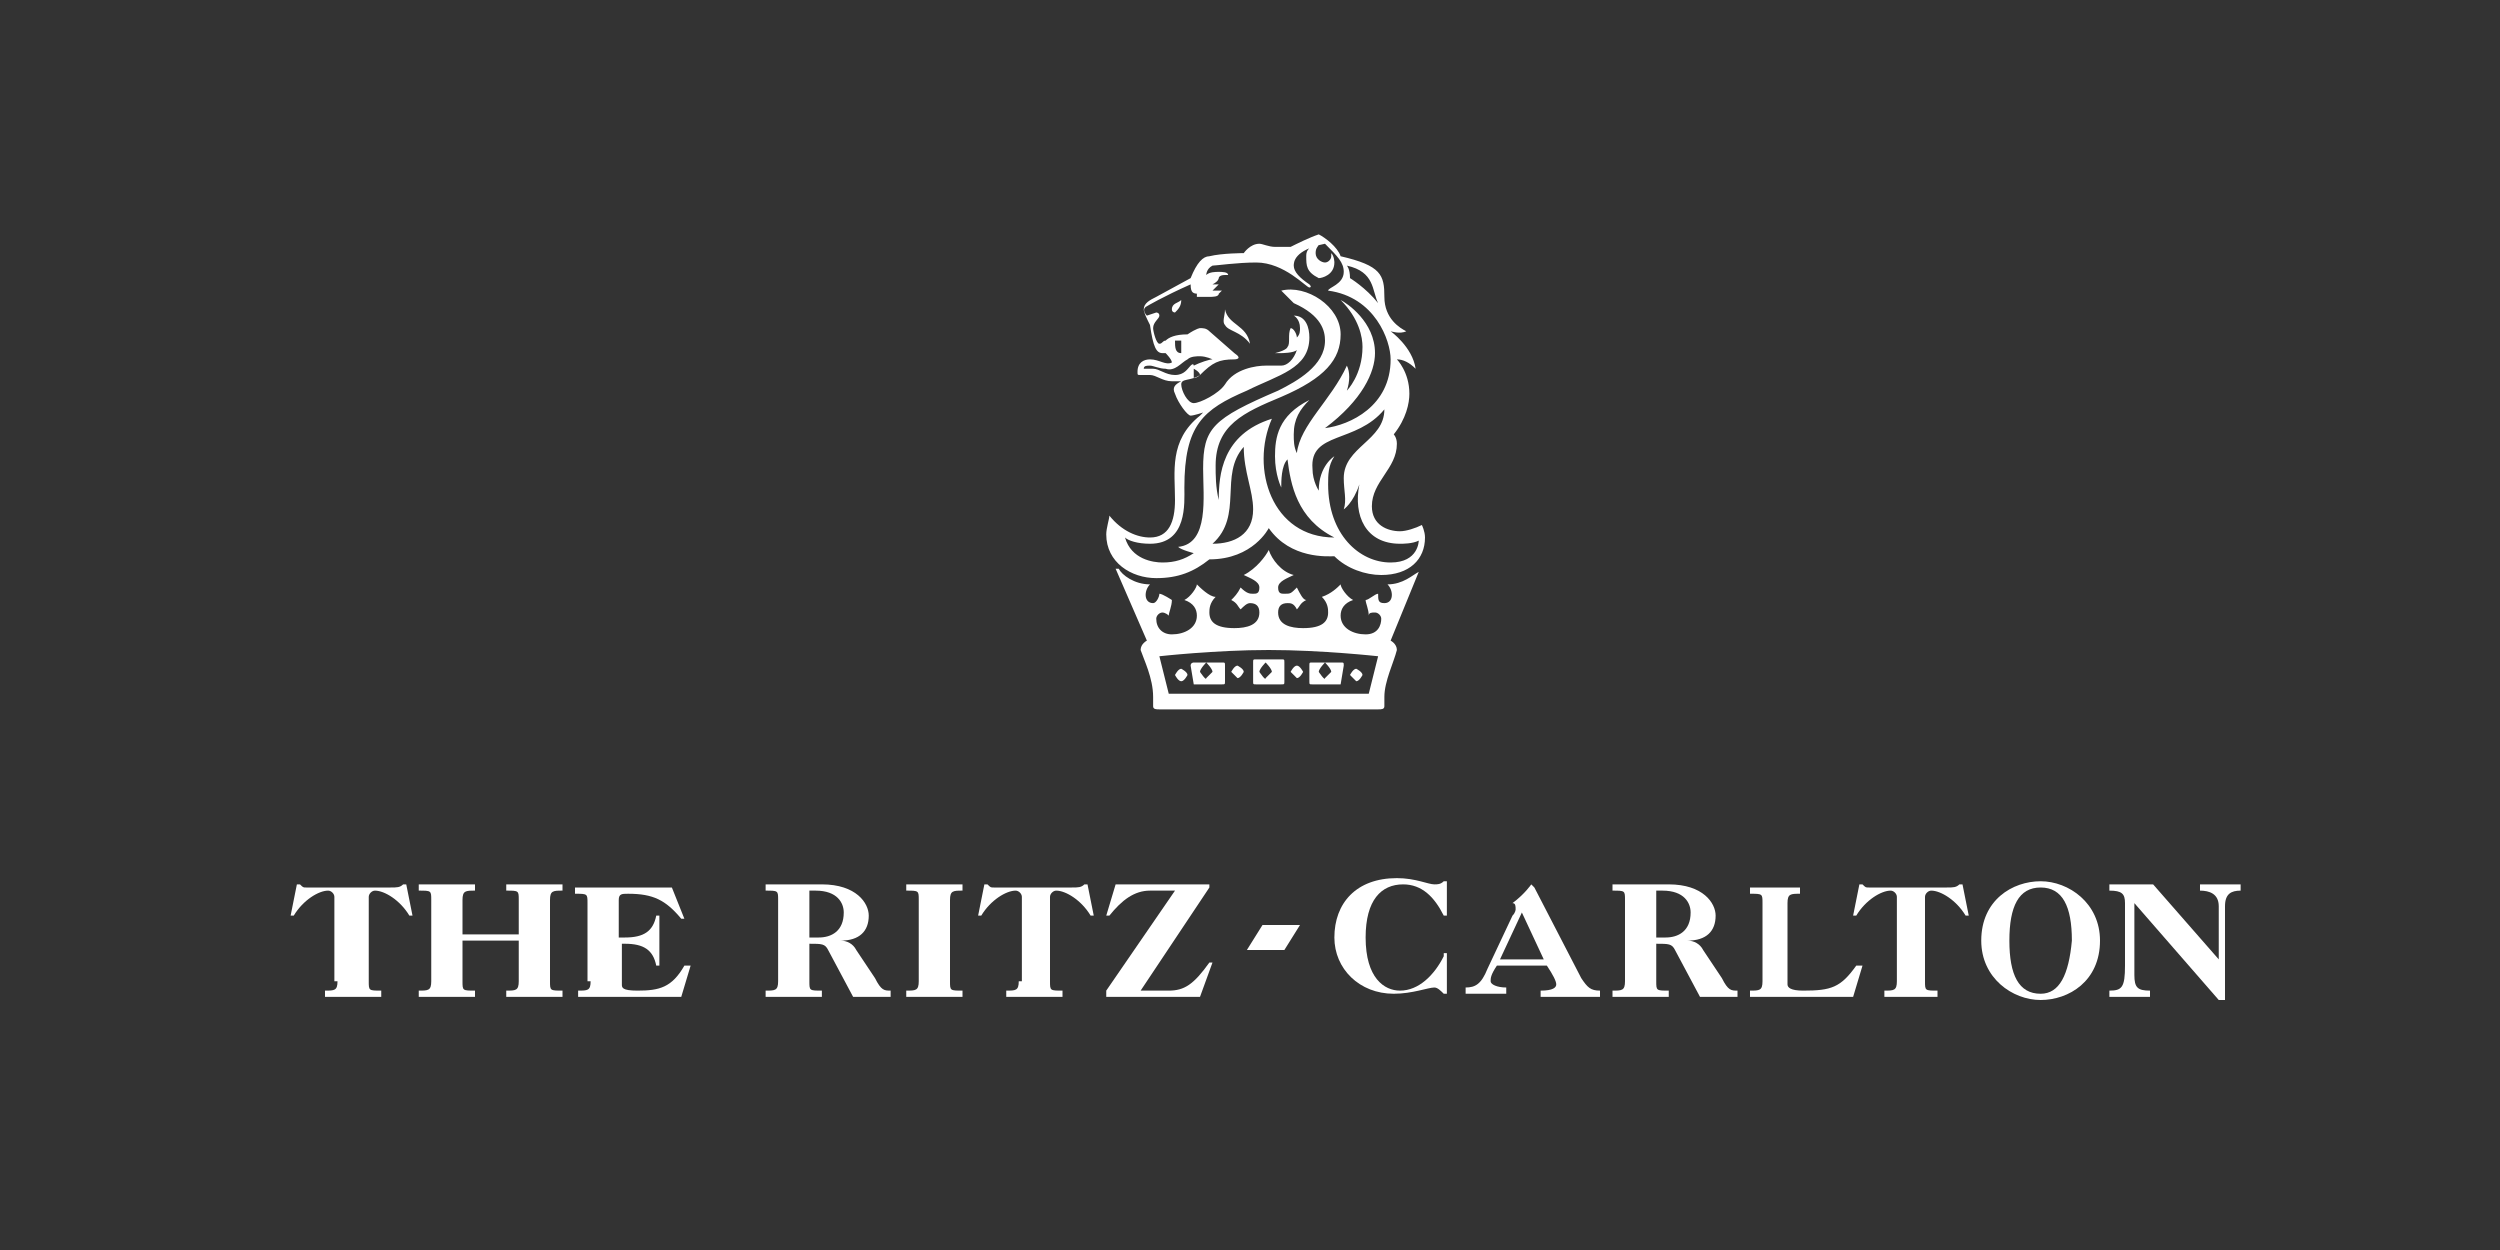 <?xml version="1.0" encoding="utf-8"?>
<!-- Generator: Adobe Illustrator 19.2.1, SVG Export Plug-In . SVG Version: 6.00 Build 0)  -->
<svg version="1.1" id="Layer_1" xmlns="http://www.w3.org/2000/svg" xmlns:xlink="http://www.w3.org/1999/xlink" x="0px" y="0px"
	 viewBox="0 0 80 40" style="enable-background:new 0 0 80 40;" xml:space="preserve">
	 <rect x="0" y="0" width="80" height="40" fill="#333333" stroke="none"/>
	 <style type="text/css">
	 	.st0{fill:#FFFFFF;}
	 </style>
<g>
	<path class="st0" d="M40.6,22.2c-1.9,0-3.2,0-3.2,0L37.1,21c0,0,1.8-0.2,3.5-0.2c1.7,0,3.5,0.2,3.5,0.2l-0.3,1.2
		C43.8,22.2,42.5,22.2,40.6,22.2 M45.4,18.3L45.4,18.3c-0.2,0.1-0.5,0.4-1,0.4l0,0c0.2,0.2,0.2,0.6-0.1,0.6c-0.2,0-0.2-0.1-0.2-0.3
		l0,0c-0.1,0-0.3,0.2-0.4,0.2c0,0.1,0.1,0.3,0.1,0.5h0c0-0.1,0.1-0.1,0.2-0.1c0.1,0,0.2,0.1,0.2,0.2c0,0.2-0.1,0.5-0.5,0.5
		c-0.4,0-0.8-0.2-0.8-0.6c0-0.2,0.1-0.4,0.4-0.5v0c-0.2-0.1-0.4-0.4-0.4-0.5h0c-0.1,0.1-0.3,0.3-0.6,0.4v0c0.2,0.2,0.2,0.4,0.2,0.5
		c0,0.3-0.2,0.5-0.8,0.5c-0.4,0-0.8-0.1-0.8-0.5c0-0.2,0.1-0.3,0.3-0.3c0.1,0,0.2,0,0.3,0.2h0c0.1-0.1,0.1-0.2,0.3-0.3v0
		c-0.1,0-0.2-0.2-0.3-0.4h0c-0.2,0.2-0.2,0.2-0.4,0.2c-0.1,0-0.2,0-0.2-0.2c0-0.2,0.3-0.3,0.5-0.4v0c-0.4-0.1-0.7-0.5-0.8-0.8h0
		c-0.1,0.2-0.4,0.6-0.8,0.8v0c0.2,0.1,0.5,0.2,0.5,0.4c0,0.2-0.1,0.2-0.2,0.2c-0.1,0-0.2,0-0.4-0.2h0c-0.1,0.2-0.2,0.3-0.3,0.4v0
		c0.2,0.1,0.2,0.2,0.3,0.3h0c0.1-0.1,0.2-0.2,0.3-0.2c0.2,0,0.3,0.1,0.3,0.3c0,0.4-0.4,0.5-0.8,0.5c-0.6,0-0.8-0.2-0.8-0.5
		c0-0.1,0-0.3,0.2-0.5v0c-0.2,0-0.5-0.3-0.6-0.4h0c0,0.1-0.2,0.4-0.4,0.5v0c0.3,0.1,0.4,0.3,0.4,0.5c0,0.4-0.4,0.6-0.8,0.6
		c-0.3,0-0.5-0.2-0.5-0.5c0-0.1,0.1-0.2,0.2-0.2c0,0,0.1,0,0.2,0.1h0c0-0.1,0.1-0.3,0.1-0.5c0,0-0.3-0.2-0.4-0.2l0,0
		c0,0.1-0.1,0.3-0.2,0.3c-0.3,0-0.3-0.4-0.1-0.6l0,0c-0.5,0-0.9-0.3-1-0.5l-0.1,0l1,2.3c0,0-0.2,0.1-0.2,0.3
		c0.1,0.3,0.4,0.9,0.4,1.5c0,0.2,0,0.2,0,0.3s0.1,0.1,0.2,0.1h7c0.1,0,0.2,0,0.2-0.1s0-0.1,0-0.3c0-0.5,0.3-1.1,0.4-1.5
		c0-0.2-0.2-0.3-0.2-0.3L45.4,18.3z M37.5,9.9c0,0.1,0.1,0.1,0.1,0.1c0.1-0.1,0.2-0.2,0.2-0.4C37.7,9.7,37.5,9.7,37.5,9.9 M42.2,8.9
		L42.2,8.9c0.1,0,0.5-0.1,0.5-0.5c0,0,0-0.2-0.1-0.3c0,0,0,0.1,0,0.1c0,0.1-0.1,0.2-0.2,0.2c-0.1,0-0.3-0.1-0.3-0.3
		c0-0.2,0.1-0.2,0.1-0.3c0,0,0,0,0,0c-0.4,0.1-0.4,0.3-0.4,0.4C41.8,8.5,41.8,8.7,42.2,8.9 M36.8,17.4c1.2,0,1.1-1.3,1.1-1.8
		c0-2,0.6-2.5,2-3.1c1-0.5,2-0.7,2-1.7c0-0.3-0.1-0.7-0.5-0.7c0,0,0.2,0.1,0.2,0.4c0,0.1,0,0.2-0.1,0.3c0-0.1-0.1-0.3-0.2-0.3
		c-0.1,0.2,0,0.5-0.1,0.6c0,0,0,0.1-0.4,0.2c0,0,0,0,0.2,0c0,0,0.4,0,0.5-0.1c-0.1,0.3-0.3,0.5-0.5,0.5c-0.1,0-0.3,0-0.5,0
		c-0.3,0-1,0.1-1.3,0.6c-0.2,0.3-0.8,0.6-1,0.6c-0.2,0-0.4-0.4-0.4-0.6c0-0.2,0.3-0.1,0.6-0.3c0.4-0.4,0.6-0.5,1.1-0.5
		c0,0,0.3,0,0-0.2l-0.8-0.7c-0.1-0.1-0.2-0.1-0.3-0.1c0,0-0.1,0-0.4,0.2c-0.4,0-0.6,0.1-0.7,0.2c-0.1,0-0.1,0.1-0.2,0.1
		c-0.1,0-0.2-0.4-0.2-0.5c0-0.2,0.2-0.3,0.2-0.4c0-0.1-0.1-0.1-0.1-0.1l-0.3,0.1c0,0-0.2-0.2,0-0.3c0,0,0.5-0.3,1.4-0.7
		c0,0.3,0.1,0.3,0.3,0.3l-0.1,0l0,0.1c0.1,0,0.2,0,0.4,0c0.1,0,0.3,0,0.3-0.1c0,0,0.1-0.1,0.1-0.1c0,0-0.2,0-0.3,0
		c0.1-0.1,0.2-0.2,0.2-0.2c0,0,0,0,0,0c-0.1,0-0.1,0-0.2,0C39,9,39,8.9,39,8.9c0,0,0-0.1,0.2-0.1h0.1c0-0.1-0.2-0.1-0.3-0.1
		c-0.1,0-0.3,0-0.4,0.1c0,0,0-0.2,0.2-0.3c0.1,0,0.8-0.1,1.4-0.1c0.9,0,1.6,0.8,1.7,0.8c0,0,0.1,0,0-0.1c-0.3-0.2-0.5-0.4-0.5-0.6
		c0-0.1,0-0.5,1-0.7c0.4,0.4,0.6,0.6,0.6,0.9c0,0.4-0.5,0.5-0.5,0.6c1.5,0.2,2,1.6,2,2.2c0,1.5-1.3,2.1-2.1,2.2
		c1.2-0.9,1.6-1.8,1.6-2.4c0-1-0.9-1.6-1.1-1.7c0.6,0.6,0.7,1.2,0.7,1.5c0,0.9-0.5,1.4-0.5,1.4c0.1-0.3,0.1-0.6,0-0.8
		c-0.5,1.1-1.5,1.9-1.6,2.8c-0.1-0.2-0.1-0.4-0.1-0.6c0-0.5,0.2-0.8,0.5-1.1c-1,0.5-1.1,1.2-1.1,1.8c0,0.6,0.2,1,0.2,1
		c0-0.2,0-0.7,0.2-0.9c0.1,0.8,0.3,1.9,1.5,2.5c-2,0-2.7-2.2-2-3.8C39.1,13.9,39,15.2,39,16c-0.1-0.4-0.1-0.8-0.1-1.1
		c0-1.3,0.9-1.7,2.1-2.2c1.4-0.6,1.9-1.2,1.9-2c0-0.9-1.1-1.6-1.9-1.4l0.3,0.3c0,0,0.1,0.1,0.1,0.1c0.9,0.4,1,0.9,1,1.2
		c0,0.8-0.9,1.3-1.5,1.6c-2.1,0.9-2.4,1.2-2.4,2.5c0,0.9,0.2,2.4-0.8,2.5c0.1,0.1,0.5,0.2,0.5,0.2c-0.3,0.2-0.6,0.3-1,0.3
		c-0.3,0-1-0.1-1.2-0.8C36.1,17.3,36.4,17.4,36.8,17.4 M38.4,12c-0.1,0.1-0.2,0.1-0.2,0.1c0-0.1,0-0.3,0-0.3
		C38.2,11.8,38.4,11.9,38.4,12 M38.1,11.7C38,11.8,37.9,12,37.6,12c-0.3,0-0.5-0.2-0.7-0.2c-0.1,0-0.1,0-0.2,0c0,0-0.1,0-0.1,0
		c0-0.1,0.1-0.1,0.2-0.1c0.1,0,0.3,0.1,0.5,0.1c0.3,0.1,0.5-0.2,0.7-0.3c0.1-0.1,0.3-0.1,0.4-0.1c0.2,0,0.4,0.1,0.4,0.1
		c-0.1,0-0.4,0.1-0.6,0.2C38.2,11.7,38.2,11.6,38.1,11.7 M37.6,10.9c0,0,0.2,0,0.2,0c0,0.1,0,0.3,0,0.4
		C37.6,11.3,37.6,11.1,37.6,10.9 M43.1,8.5c0.9,0.2,0.8,0.8,1,1.2c-0.4-0.5-0.9-0.8-0.9-0.8C43.2,8.6,43.1,8.5,43.1,8.5 M44.3,13.1
		c0,1-1.3,1.2-1.3,2.2c0,0.4,0.1,0.7,0,1c0,0,0.3-0.2,0.5-0.8c-0.2,1,0.2,1.9,1.3,1.9c0.1,0,0.4,0,0.6-0.1c0,0,0,0.7-0.9,0.7
		c-1,0-2-0.9-2-2.5c0-0.3,0-0.6,0.2-0.9c0,0-0.5,0.3-0.5,1.1c0,0-0.2-0.3-0.2-0.7C41.9,13.8,43.4,14.2,44.3,13.1 M44.2,18.4
		c0.9,0,1.4-0.5,1.4-1.2c0-0.2-0.1-0.4-0.1-0.4C45.3,16.9,45,17,44.8,17c-0.4,0-0.9-0.2-0.9-0.8c0-0.8,0.8-1.2,0.8-2
		c0-0.2-0.1-0.3-0.1-0.3c0.4-0.5,0.5-1,0.5-1.3c0-0.7-0.4-1.1-0.4-1.1c0.2,0,0.4,0.1,0.6,0.3c-0.1-0.7-0.8-1.2-0.8-1.2
		s0.3,0.1,0.5,0c-0.2-0.1-0.7-0.4-0.7-1.1s-0.1-1-1.4-1.3c-0.1-0.3-0.5-0.6-0.7-0.7c-0.3,0.1-0.7,0.3-0.9,0.4c0,0-0.4,0-0.5,0
		c-0.2,0-0.4-0.1-0.5-0.1c-0.3,0-0.5,0.3-0.5,0.3s-0.7,0-1.1,0.1c-0.2,0-0.4,0.2-0.6,0.7L37,9.5c-0.2,0.1-0.4,0.2-0.4,0.4
		c0,0.1,0.1,0.3,0.2,0.5c0.1,0.7,0.2,0.9,0.4,0.9c0,0,0.1,0,0.1,0c0,0,0.2,0.2,0.2,0.3c-0.2,0.1-0.4-0.1-0.7-0.1
		c-0.2,0-0.4,0.1-0.4,0.4c0,0.1,0,0.1,0.1,0.1c0.1,0,0.1,0,0.3,0c0.2,0,0.4,0.2,0.7,0.2c0.1,0,0.2,0,0.3,0c-0.2,0.1-0.3,0.2-0.2,0.4
		c0.1,0.3,0.4,0.7,0.5,0.7c0.1,0,0.4-0.1,0.4-0.1l-0.1,0.1c-1,0.8-0.8,1.8-0.8,2.7c0,0.7-0.2,1.2-0.8,1.2c-0.4,0-0.9-0.2-1.3-0.7
		c0,0.1-0.1,0.4-0.1,0.6c0,0.9,0.8,1.4,1.6,1.4c0.7,0,1.2-0.2,1.7-0.6c1.4,0,1.9-1,1.9-1c0.7,1,1.9,0.9,2.1,0.9
		C43.1,18.2,43.7,18.4,44.2,18.4 M40.1,16.3c0,0.8-0.6,1.1-1.3,1.1c1-0.9,0.2-2.2,1-3.1C39.8,15.1,40.1,15.7,40.1,16.3 M39.2,9.9
		L39.2,9.9c0.1,0.5,0.7,0.5,0.8,1.1l0,0c-0.3-0.4-0.7-0.4-0.8-0.6C39.1,10.3,39.2,10.1,39.2,9.9 M41.7,21.5c0,0-0.1,0.2-0.2,0.2
		c0,0-0.2-0.2-0.2-0.2c0,0,0.1-0.2,0.2-0.2C41.6,21.3,41.7,21.5,41.7,21.5 M43.6,21.6c0,0-0.1,0.2-0.2,0.2c0,0-0.2-0.2-0.2-0.2
		c0,0,0.1-0.2,0.2-0.2C43.4,21.4,43.6,21.5,43.6,21.6 M42.9,21.9C43,21.9,43,21.9,42.9,21.9l0.1-0.6c0-0.1,0-0.1-0.1-0.1
		c-0.3,0-0.7,0-0.9,0c-0.1,0-0.1,0-0.1,0.1v0.5c0,0.1,0,0.1,0.1,0.1H42.9z M41,21.9c0.1,0,0.1,0,0.1-0.1v-0.6c0-0.1,0-0.1-0.1-0.1
		h-0.8c-0.1,0-0.1,0-0.1,0.1v0.6c0,0.1,0,0.1,0.1,0.1H41z M39.4,21.5c0,0,0.1-0.2,0.2-0.2c0,0,0.2,0.1,0.2,0.2c0,0-0.1,0.2-0.2,0.2
		C39.6,21.7,39.4,21.5,39.4,21.5 M37.6,21.6c0,0,0.1-0.2,0.2-0.2c0,0,0.2,0.1,0.2,0.2c0,0-0.1,0.2-0.2,0.2
		C37.7,21.8,37.6,21.6,37.6,21.6 M38.2,21.9h0.9c0.1,0,0.1,0,0.1-0.1v-0.5c0-0.1,0-0.1-0.1-0.1c-0.2,0-0.6,0-0.9,0
		c0,0-0.1,0-0.1,0.1L38.2,21.9C38.1,21.9,38.2,21.9,38.2,21.9 M40.3,21.5c0-0.1,0.2-0.3,0.2-0.3c0,0,0.2,0.2,0.2,0.3
		c0,0-0.2,0.2-0.2,0.2C40.5,21.8,40.3,21.5,40.3,21.5 M42.2,21.5c0-0.1,0.2-0.3,0.2-0.3c0,0,0.2,0.2,0.2,0.3c0,0-0.2,0.2-0.2,0.2
		C42.4,21.8,42.2,21.5,42.2,21.5 M38.4,21.5c0-0.1,0.2-0.3,0.2-0.3c0,0,0.2,0.2,0.2,0.3c0,0-0.2,0.2-0.2,0.2
		C38.6,21.8,38.4,21.5,38.4,21.5"/>
	<path class="st0" d="M71,30.7l-2.1-2.4h-1.4v0.2c0.4,0,0.5,0.1,0.5,0.4v2c0,0.7-0.1,0.8-0.5,0.8v0.2h1.3v-0.2
		c-0.4,0-0.5-0.1-0.5-0.5v-2.3L71,32h0.2v-3c0-0.4,0.2-0.5,0.5-0.5v-0.2h-1.3v0.2c0.3,0,0.6,0.1,0.6,0.5V30.7z"/>
	<path class="st0" d="M65.3,31.8c-0.7,0-1-0.6-1-1.7c0-1.1,0.3-1.7,1-1.7c0.7,0,1,0.6,1,1.7C66.2,31.2,65.9,31.8,65.3,31.8
		 M65.3,28.2c-0.9,0-1.9,0.6-1.9,1.9c0,1.2,1,1.9,1.9,1.9c0.9,0,1.9-0.6,1.9-1.9C67.2,28.9,66.2,28.2,65.3,28.2"/>
	<path class="st0" d="M60.7,31.4c0,0.3-0.1,0.3-0.4,0.3v0.2H62v-0.2c-0.4,0-0.4,0-0.4-0.3v-2.7c0-0.1,0.1-0.2,0.2-0.2
		c0.3,0,0.8,0.3,1.1,0.8l0.1,0l-0.2-1h-0.1c-0.1,0.1-0.2,0.1-0.4,0.1h-2.3c-0.1,0-0.1,0-0.2,0c-0.1,0-0.1,0-0.2-0.1h-0.1l-0.2,1
		l0.1,0c0.3-0.5,0.8-0.8,1.1-0.8c0.1,0,0.2,0.1,0.2,0.2V31.4z"/>
	<path class="st0" d="M56.4,31.4c0,0.3-0.1,0.3-0.4,0.3v0.2h3.3l0.3-1h-0.2c-0.5,0.7-0.8,0.8-1.7,0.8c-0.4,0-0.5-0.1-0.5-0.2v-2.6
		c0-0.3,0.1-0.3,0.4-0.3v-0.2H56v0.2c0.4,0,0.4,0,0.4,0.3V31.4z"/>
	<path class="st0" d="M53.3,30h-0.3v-1.5h0.2c0.7,0,0.9,0.4,0.9,0.7C54.1,29.8,53.7,30,53.3,30 M55.1,31.3l-0.6-0.9
		c-0.1-0.2-0.3-0.3-0.5-0.3v0c0.6,0,0.9-0.3,0.9-0.8c0-0.4-0.4-1-1.5-1h-1.8v0.2c0.4,0,0.4,0,0.4,0.3v2.6c0,0.3-0.1,0.3-0.4,0.3v0.2
		h1.8v-0.2c-0.4,0-0.4,0-0.4-0.3v-1.2c0.4,0,0.5,0,0.6,0.2l0.8,1.5h1.2v-0.2C55.4,31.7,55.3,31.7,55.1,31.3"/>
	<path class="st0" d="M48,30.7l0.7-1.5l0.7,1.5H48z M50.6,31.3l-1.5-2.9c-0.1-0.1-0.1-0.1-0.1-0.1c0,0-0.2,0.3-0.6,0.6
		c0.1,0,0.1,0.1,0.1,0.2c0,0,0,0.1-0.1,0.2L47.6,31c-0.2,0.5-0.4,0.6-0.7,0.6v0.2h1.3v-0.2c-0.3,0-0.5-0.1-0.5-0.2
		c0-0.1,0-0.2,0.2-0.5h1.6c0.2,0.3,0.3,0.5,0.3,0.6c0,0.1-0.1,0.2-0.5,0.2v0.2h1.9v-0.2C50.9,31.7,50.8,31.6,50.6,31.3"/>
	<path class="st0" d="M46.2,30.6c-0.3,0.6-0.8,1.1-1.4,1.1c-0.5,0-1.1-0.4-1.1-1.7c0-1.2,0.5-1.7,1.2-1.7c0.6,0,1,0.4,1.3,1h0.1
		v-1.1h-0.1c-0.1,0.1-0.2,0.1-0.3,0.1c-0.2,0-0.6-0.2-1.2-0.2c-1.3,0-2,0.8-2,1.9c0,1,0.8,1.8,1.9,1.8c0.6,0,1.1-0.2,1.3-0.2
		c0.1,0,0.2,0.1,0.3,0.2h0.1v-1.3H46.2z"/>
	<path class="st0" d="M35.3,31.9h3.1l0.4-1.1h-0.1c-0.5,0.7-0.8,0.9-1.3,0.9h-0.9l2.2-3.3v-0.1h-3l-0.3,1h0.1
		c0.4-0.5,0.8-0.8,1.3-0.8h0.8l-2.2,3.2V31.9z"/>
	<path class="st0" d="M32.6,31.4c0,0.3-0.1,0.3-0.4,0.3v0.2h1.8v-0.2c-0.4,0-0.4,0-0.4-0.3v-2.7c0-0.1,0.1-0.2,0.2-0.2
		c0.3,0,0.8,0.3,1.1,0.8l0.1,0l-0.2-1h-0.1c-0.1,0.1-0.2,0.1-0.4,0.1h-2.3c-0.1,0-0.1,0-0.2,0c-0.1,0-0.1,0-0.2-0.1h-0.1l-0.2,1
		l0.1,0c0.3-0.5,0.8-0.8,1.1-0.8c0.1,0,0.2,0.1,0.2,0.2V31.4z"/>
	<path class="st0" d="M29.4,31.4c0,0.3-0.1,0.3-0.4,0.3v0.2h1.8v-0.2c-0.4,0-0.4,0-0.4-0.3v-2.6c0-0.3,0.1-0.3,0.4-0.3v-0.2H29v0.2
		c0.4,0,0.4,0,0.4,0.3V31.4z"/>
	<path class="st0" d="M26.2,30h-0.3v-1.5h0.2c0.7,0,0.9,0.4,0.9,0.7C27,29.8,26.6,30,26.2,30 M28,31.3l-0.6-0.9
		c-0.1-0.2-0.3-0.3-0.5-0.3v0c0.6,0,0.9-0.3,0.9-0.8c0-0.4-0.4-1-1.5-1h-1.8v0.2c0.4,0,0.4,0,0.4,0.3v2.6c0,0.3-0.1,0.3-0.4,0.3v0.2
		h1.8v-0.2c-0.4,0-0.4,0-0.4-0.3v-1.2c0.4,0,0.5,0,0.6,0.2l0.8,1.5h1.2v-0.2C28.3,31.7,28.2,31.7,28,31.3"/>
	<path class="st0" d="M18.9,31.4c0,0.3-0.1,0.3-0.4,0.3v0.2h3.3l0.3-1h-0.2c-0.4,0.7-0.8,0.8-1.5,0.8c-0.5,0-0.5-0.1-0.5-0.2v-1.3
		H20c0.6,0,0.9,0.2,1,0.7h0.1v-1.6H21c-0.1,0.5-0.4,0.7-1,0.7h-0.2v-1.2c0-0.2,0.1-0.2,0.3-0.2c0.8,0,1.2,0.2,1.7,0.8h0.1l-0.4-1
		h-3.1v0.2c0.4,0,0.4,0,0.4,0.3V31.4z"/>
	<path class="st0" d="M16.6,31.4c0,0.3-0.1,0.3-0.4,0.3v0.2h1.8v-0.2c-0.4,0-0.4,0-0.4-0.3v-2.6c0-0.3,0.1-0.3,0.4-0.3v-0.2h-1.8
		v0.2c0.4,0,0.4,0,0.4,0.3v1.1h-1.8v-1.1c0-0.3,0.1-0.3,0.4-0.3v-0.2h-1.8v0.2c0.4,0,0.4,0,0.4,0.3v2.6c0,0.3-0.1,0.3-0.4,0.3v0.2
		h1.8v-0.2c-0.4,0-0.4,0-0.4-0.3v-1.3h1.8V31.4z"/>
	<path class="st0" d="M10.8,31.4c0,0.3-0.1,0.3-0.4,0.3v0.2h1.8v-0.2c-0.4,0-0.4,0-0.4-0.3v-2.7c0-0.1,0.1-0.2,0.2-0.2
		c0.3,0,0.8,0.3,1.1,0.8l0.1,0l-0.2-1h-0.1c-0.1,0.1-0.2,0.1-0.4,0.1H10c-0.1,0-0.1,0-0.2,0c-0.1,0-0.1,0-0.2-0.1H9.5l-0.2,1l0.1,0
		c0.3-0.5,0.8-0.8,1.1-0.8c0.1,0,0.2,0.1,0.2,0.2V31.4z"/>
	<polygon class="st0" points="39.9,30.4 41.1,30.4 41.6,29.6 40.4,29.6 	"/>
</g>
</svg>
